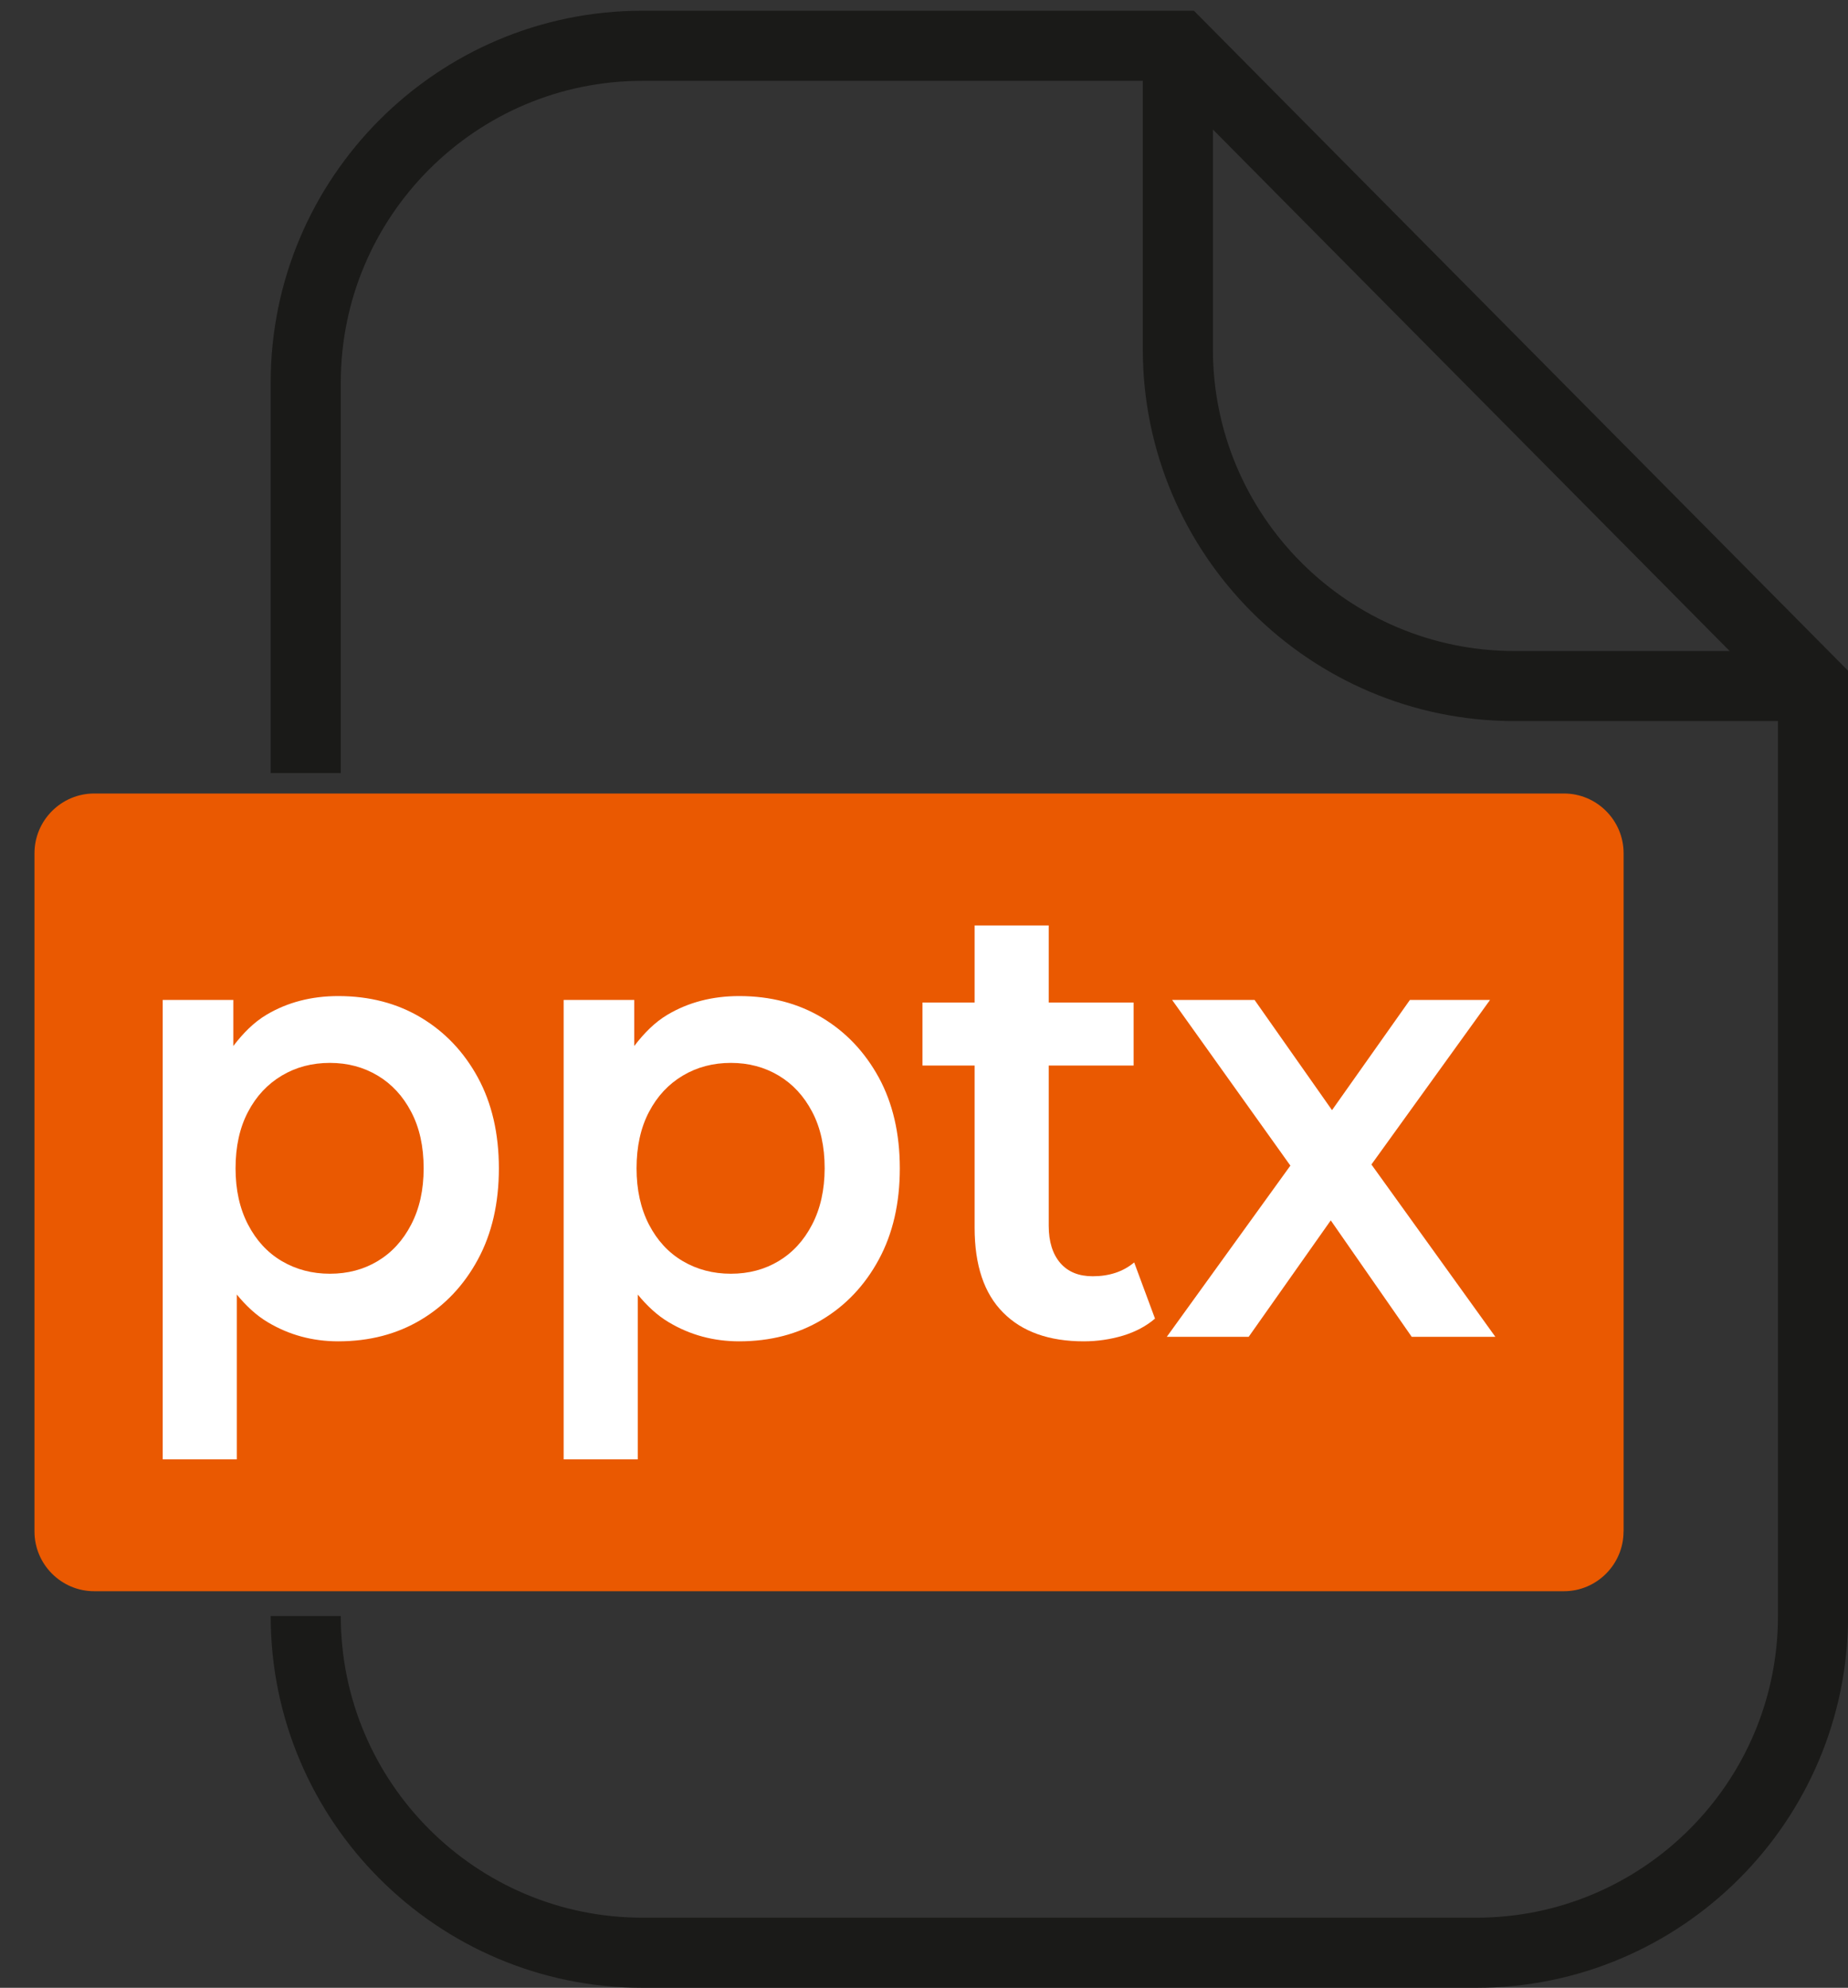 <?xml version="1.0" encoding="utf-8"?>
<!-- Generator: Adobe Illustrator 15.0.0, SVG Export Plug-In . SVG Version: 6.00 Build 0)  -->
<!DOCTYPE svg PUBLIC "-//W3C//DTD SVG 1.1//EN" "http://www.w3.org/Graphics/SVG/1.1/DTD/svg11.dtd">
<svg version="1.1" id="Layer_1" xmlns="http://www.w3.org/2000/svg" xmlns:xlink="http://www.w3.org/1999/xlink" x="0px" y="0px"
	 width="26.36px" height="28.35px" viewBox="0 0 26.36 28.35" enable-background="new 0 0 26.36 28.35" xml:space="preserve">
<rect x="0" y="0" width="26.36" height="28.35" fill="#333333" stroke="none"/>
<path fill="#1A1A18" d="M17.03,0.153H9.163c-2.924,0-5.302,2.379-5.302,5.303v5.569h1V5.456c0-2.372,1.93-4.303,4.302-4.303h7.138
	v3.828c0,2.924,2.379,5.303,5.302,5.303h3.758v12.764c0,2.372-1.93,4.302-4.302,4.302H9.163c-2.372,0-4.302-1.93-4.302-4.302h-1
	c0,2.924,2.378,5.302,5.302,5.302h11.896c2.924,0,5.302-2.378,5.302-5.302V9.566L17.03,0.153z M17.301,4.981V1.847l7.371,7.438
	h-3.069C19.23,9.284,17.301,7.354,17.301,4.981z"/>
<path fill="#EA5901" d="M23.158,21.843c0,0.468-0.382,0.851-0.85,0.851H1.343c-0.468,0-0.851-0.383-0.851-0.851v-9.675
	c0-0.468,0.383-0.851,0.851-0.851h20.966c0.468,0,0.85,0.383,0.85,0.851V21.843z"/>
<g>
	<path fill="#FFFFFF" d="M6.005,14.513c-0.341-0.204-0.734-0.307-1.18-0.307c-0.383,0-0.725,0.089-1.023,0.266
		c-0.185,0.11-0.337,0.267-0.474,0.446v-0.657H2.321v6.552h1.057v-2.35c0.13,0.158,0.275,0.296,0.444,0.396
		c0.302,0.18,0.636,0.271,1.002,0.271c0.446,0,0.839-0.103,1.18-0.307s0.612-0.49,0.812-0.859c0.2-0.369,0.3-0.803,0.3-1.301
		s-0.101-0.93-0.3-1.296C6.617,15.002,6.346,14.717,6.005,14.513z M5.865,17.465c-0.118,0.228-0.278,0.401-0.478,0.521
		s-0.427,0.18-0.681,0.18c-0.254,0-0.482-0.06-0.686-0.18s-0.364-0.294-0.482-0.521c-0.119-0.229-0.178-0.495-0.178-0.802
		c0-0.312,0.059-0.58,0.178-0.806c0.118-0.225,0.279-0.396,0.482-0.517s0.432-0.181,0.686-0.181c0.253,0,0.48,0.061,0.681,0.181
		s0.36,0.292,0.478,0.517c0.119,0.226,0.178,0.494,0.178,0.806C6.043,16.97,5.984,17.236,5.865,17.465z"/>
	<path fill="#FFFFFF" d="M11.724,14.513c-0.341-0.204-0.734-0.307-1.18-0.307c-0.383,0-0.725,0.089-1.023,0.266
		c-0.185,0.11-0.337,0.267-0.474,0.446v-0.657H8.04v6.552h1.057v-2.35c0.13,0.158,0.275,0.296,0.444,0.396
		c0.302,0.18,0.636,0.271,1.002,0.271c0.446,0,0.839-0.103,1.18-0.307s0.612-0.49,0.812-0.859c0.2-0.369,0.3-0.803,0.3-1.301
		s-0.101-0.93-0.3-1.296C12.335,15.002,12.065,14.717,11.724,14.513z M11.584,17.465c-0.118,0.228-0.278,0.401-0.478,0.521
		s-0.427,0.18-0.681,0.18c-0.254,0-0.482-0.06-0.686-0.18s-0.364-0.294-0.482-0.521C9.139,17.236,9.08,16.97,9.08,16.663
		c0-0.312,0.059-0.58,0.178-0.806c0.118-0.225,0.279-0.396,0.482-0.517s0.432-0.181,0.686-0.181c0.253,0,0.48,0.061,0.681,0.181
		s0.36,0.292,0.478,0.517c0.119,0.226,0.178,0.494,0.178,0.806C11.762,16.97,11.703,17.236,11.584,17.465z"/>
	<path fill="#FFFFFF" d="M15.586,18.202c-0.197,0-0.352-0.062-0.461-0.188s-0.166-0.303-0.166-0.531v-2.286h1.211v-0.899h-1.211
		v-1.099h-1.057v1.099h-0.744v0.899h0.744v2.313c0,0.534,0.135,0.938,0.407,1.21c0.27,0.273,0.654,0.41,1.15,0.41
		c0.191,0,0.377-0.027,0.559-0.081c0.18-0.055,0.332-0.136,0.457-0.243l-0.297-0.801C16.02,18.137,15.822,18.202,15.586,18.202z"/>
	<polygon fill="#FFFFFF" points="21.33,19.066 19.562,16.608 21.254,14.261 20.111,14.261 19,15.833 17.895,14.261 16.719,14.261 
		18.406,16.624 16.643,19.066 17.811,19.066 18.982,17.405 20.137,19.066 	"/>
</g>
</svg>

